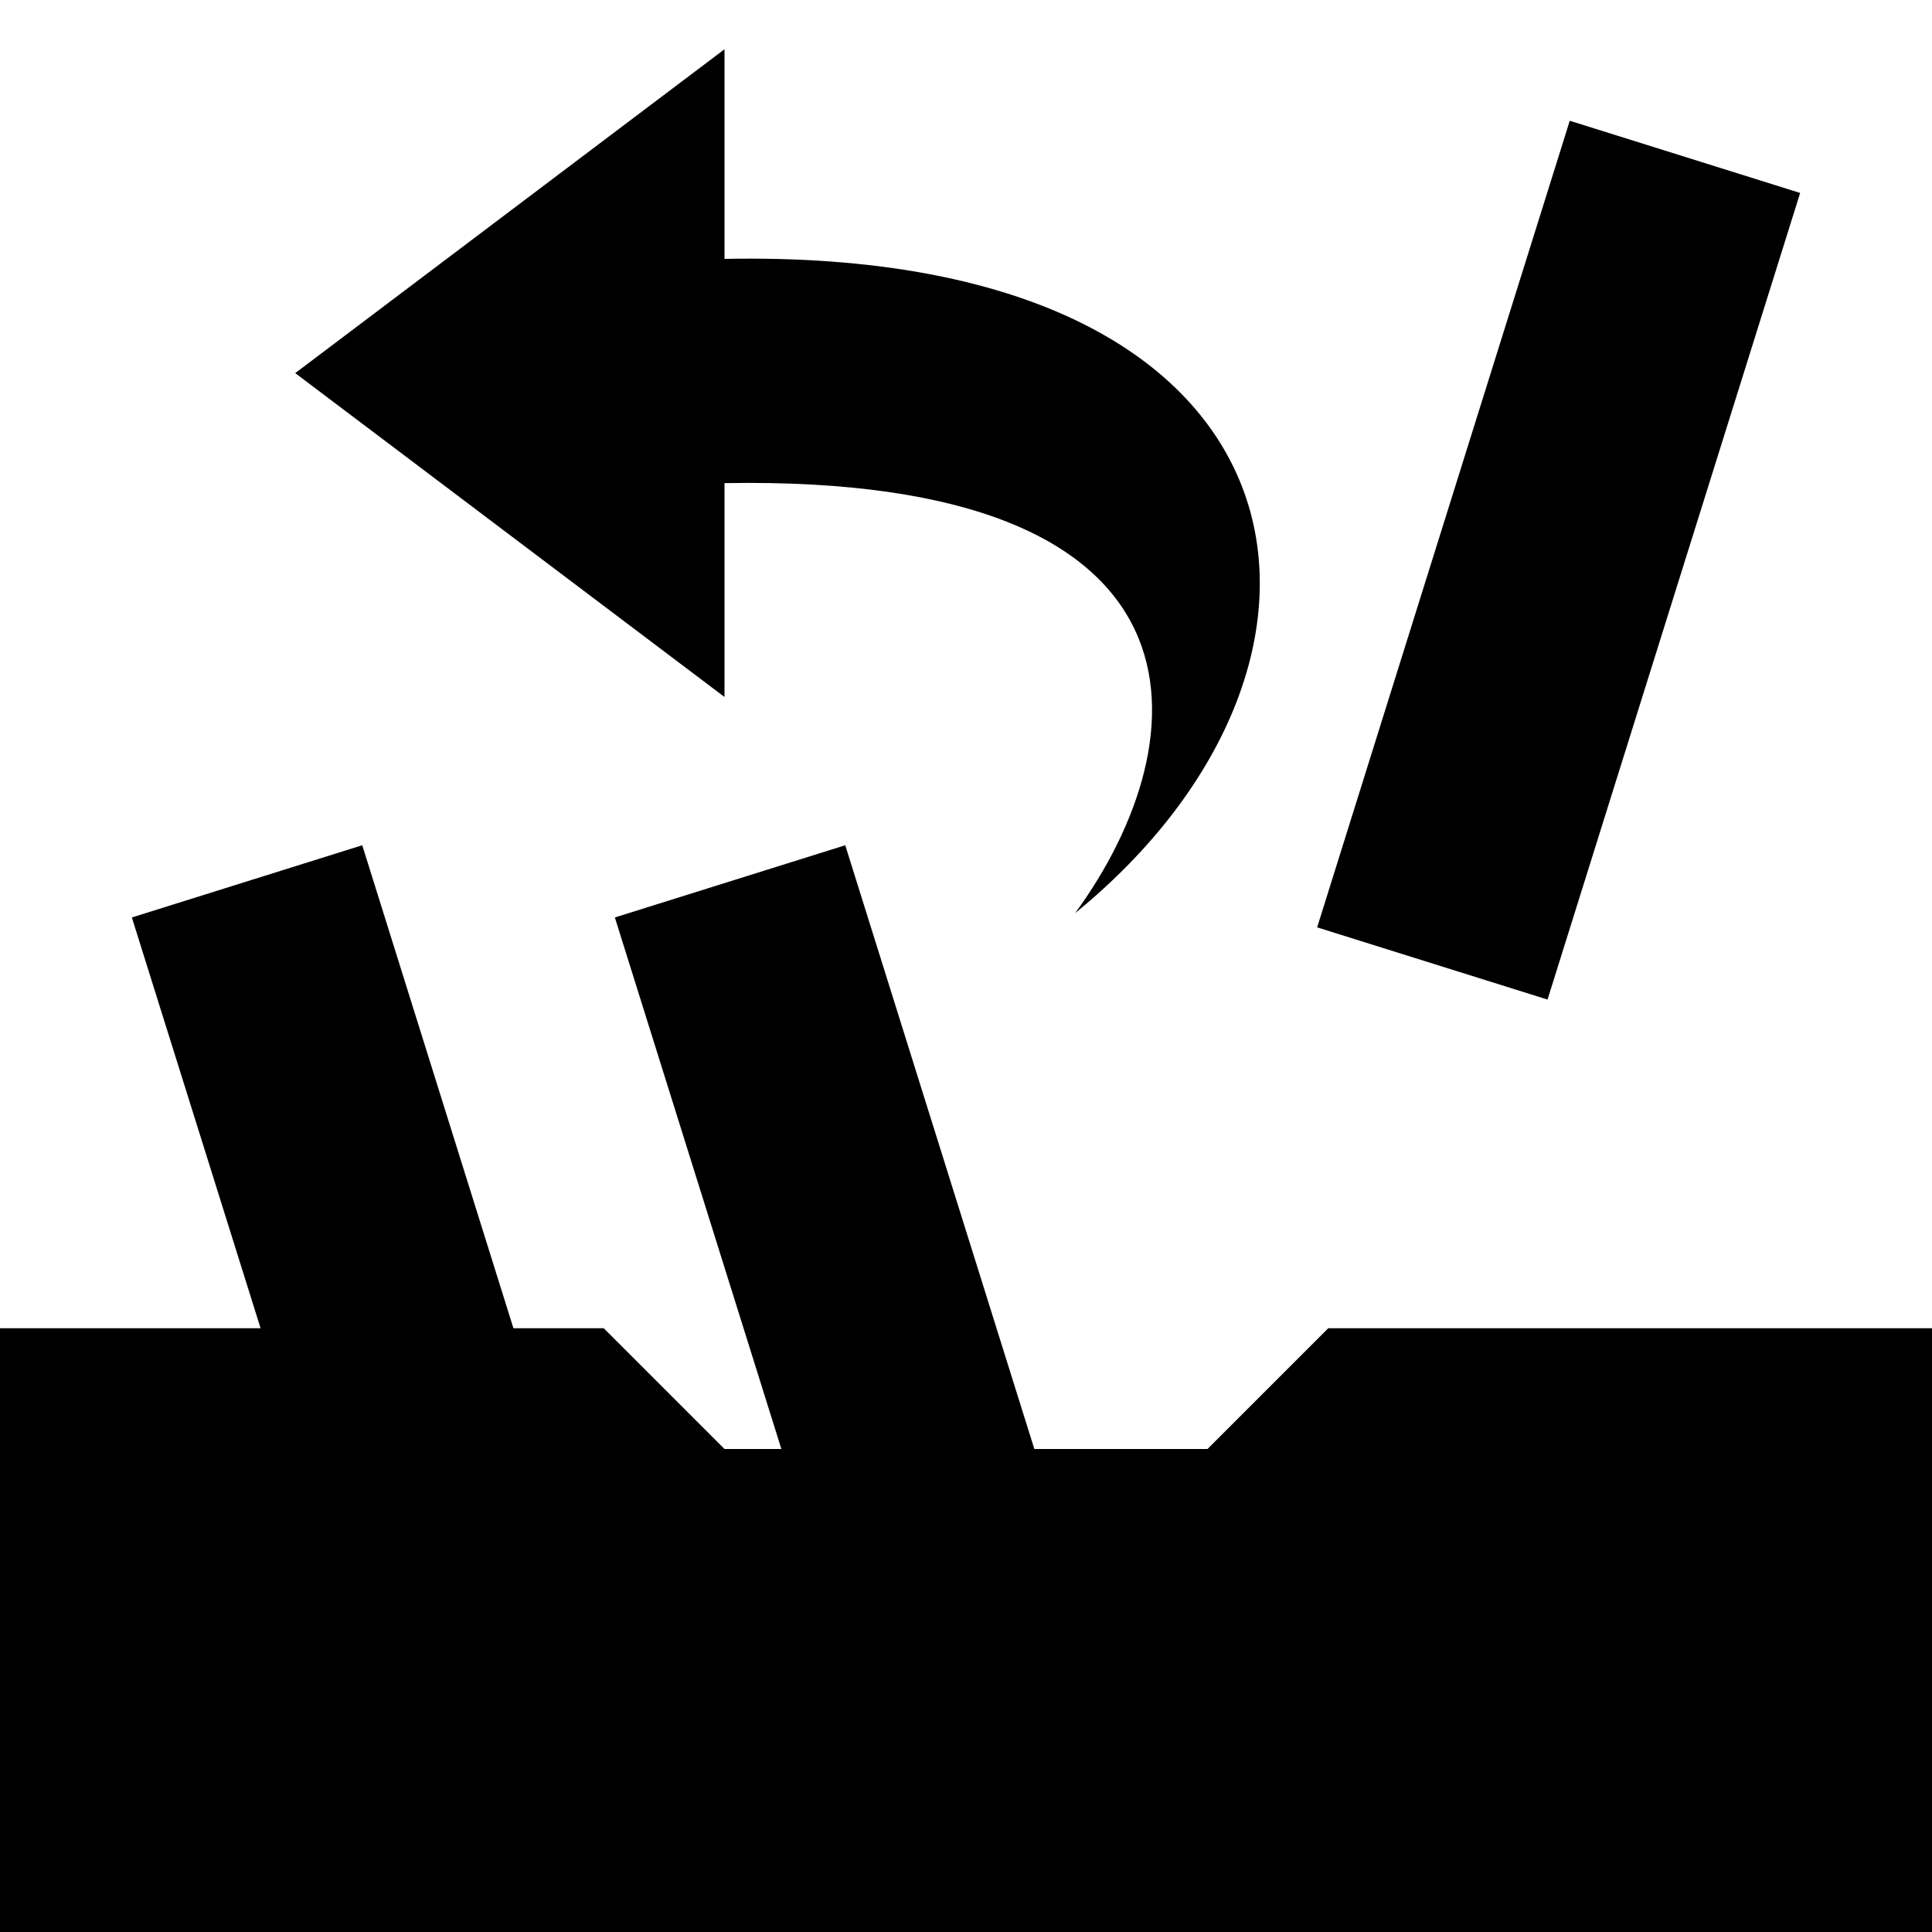 <!-- Generated by IcoMoon.io -->
<svg version="1.1" xmlns="http://www.w3.org/2000/svg" width="16" height="16" viewBox="0 0 16 16">
<title>Clear</title>
<path d="M6 0.408l-3.555 2.682 3.555 2.682v-1.771c4.135-0.073 3.957 2.121 2.904 3.561 2.598-2.119 2.047-5.515-2.904-5.418v-1.734zM13 1l-2.092 6.68 1.908 0.598 2.092-6.68-1.908-0.598zM3 7l-1.908 0.598 1.066 3.402h-2.158v5h16v-5h-5l-1 1h-1.434l-1.566-5-1.908 0.598 1.379 4.402h-0.471l-1-1h-0.748l-1.252-4z"></path>
</svg>
